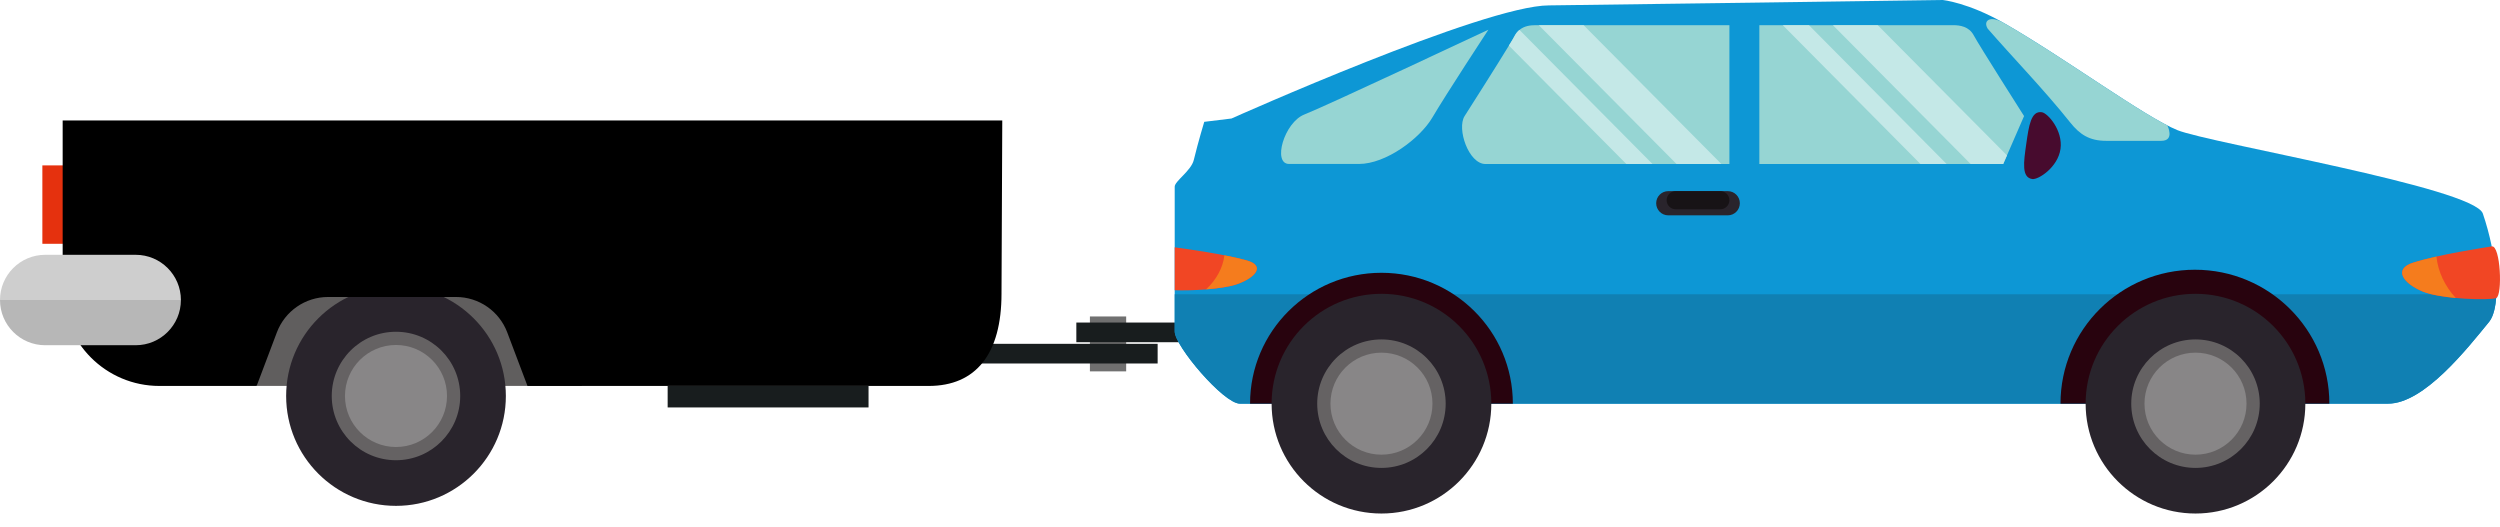 <svg width="166" height="35" viewBox="0 0 166 35" fill="none" xmlns="http://www.w3.org/2000/svg">
<path d="M74.778 24.659H72.37V21.013H74.778V24.659Z" fill="#707070"/>
<path d="M4.975 16.188H2.813V10.982H4.975V16.188Z" fill="#E5310E"/>
<path d="M76.867 22.83H60.198V24.136H76.867V22.83Z" fill="#181D1E"/>
<path d="M93.412 21.417H71.469V22.723H93.412V21.417Z" fill="#181D1E"/>
<path d="M38.635 18.515H17.04V25.624H38.635V18.515Z" fill="#605E5E"/>
<path d="M19 26.293C19 30.323 22.264 33.589 26.293 33.589C30.321 33.589 33.589 30.323 33.589 26.293C33.589 22.264 30.321 19 26.293 19C22.264 19 19 22.264 19 26.293Z" fill="#29242C"/>
<path d="M22.028 26.293C22.028 28.649 23.937 30.559 26.292 30.559C28.649 30.559 30.558 28.649 30.558 26.293C30.558 23.938 28.649 22.029 26.292 22.029C23.937 22.029 22.028 23.938 22.028 26.293Z" fill="#656263"/>
<path d="M22.907 26.293C22.907 28.165 24.423 29.681 26.293 29.681C28.165 29.681 29.681 28.165 29.681 26.293C29.681 24.423 28.165 22.907 26.293 22.907C24.423 22.907 22.907 24.423 22.907 26.293Z" fill="#888687"/>
<path d="M61.661 25.627H35.025L33.681 22.071C33.148 20.658 31.794 19.72 30.281 19.72H21.783C20.272 19.72 18.917 20.658 18.384 22.071L17.041 25.627H10.585C7.038 25.627 4.161 22.751 4.161 19.203L4.161 8H66.551L66.5 19.5C66.5 23.5 64.802 25.627 61.661 25.627Z" fill="black"/>
<path d="M57.671 27.054H44.332V25.625H57.671V27.054Z" fill="#181D1E"/>
<path d="M12.012 19.921H0C0 18.262 1.344 16.919 3.002 16.919H9.009C10.668 16.919 12.012 18.262 12.012 19.921Z" fill="#CECECE"/>
<path d="M12.012 19.921C12.012 21.579 10.668 22.923 9.009 22.923H3.002C1.344 22.923 0 21.579 0 19.921H12.012Z" fill="#B7B7B7"/>
<path d="M144.578 8.641C142.383 7.753 137.02 3.787 133.034 1.515C130.691 0.178 129.004 -9.53674e-06 129.004 -9.53674e-06C129.004 -9.53674e-06 103.672 0.358 102.852 0.358C98.551 0.358 81.772 7.869 81.772 7.869L79.962 8.09C79.962 8.09 79.564 9.401 79.268 10.621C79.096 11.339 78 12.025 78 12.395C78 13.392 78 21.165 78 22.01C78 22.975 81.249 26.802 82.326 26.802C83.402 26.802 156.178 26.802 158.57 26.802C160.961 26.802 163.831 23.136 165.266 21.382C166.141 20.312 165.786 16.878 164.86 14.179C164.268 12.451 146.722 9.51 144.578 8.641Z" fill="#0D97D5"/>
<path d="M137.462 8.133C135.76 5.992 133.593 3.758 131.984 1.904C131.66 1.379 132.128 0.998 133.034 1.515C136.666 3.586 141.435 7.055 143.913 8.329C143.913 8.329 144.431 9.352 143.506 9.352C142.858 9.352 141.198 9.352 139.85 9.352C138.729 9.352 138.093 8.922 137.462 8.133Z" fill="#96D5D3"/>
<path d="M82.326 26.802H158.57C160.961 26.802 163.831 23.136 165.267 21.382C165.268 21.38 165.27 21.378 165.271 21.376C165.27 21.378 165.268 21.38 165.267 21.382C163.831 23.136 160.961 26.802 158.57 26.802C156.179 26.802 83.402 26.802 82.326 26.802C81.249 26.802 78 22.975 78 22.01C78 21.742 78 20.77 78 19.54V22.01C78 22.975 81.249 26.802 82.326 26.802ZM165.272 21.375C165.274 21.373 165.275 21.372 165.276 21.37C165.275 21.372 165.274 21.373 165.272 21.375ZM165.277 21.369C165.278 21.368 165.28 21.366 165.281 21.364C165.28 21.366 165.278 21.368 165.277 21.369ZM165.283 21.361C165.284 21.36 165.284 21.36 165.285 21.359C165.284 21.36 165.284 21.36 165.283 21.361Z" fill="#C8B4BF"/>
<path d="M82.326 26.802C83.403 26.802 156.179 26.802 158.57 26.802C160.961 26.802 163.832 23.136 165.267 21.382C165.268 21.38 165.27 21.378 165.271 21.376C165.272 21.376 165.272 21.375 165.273 21.375C165.274 21.373 165.275 21.372 165.277 21.37C165.277 21.37 165.277 21.37 165.277 21.369C165.279 21.368 165.28 21.366 165.282 21.364C165.282 21.363 165.283 21.362 165.284 21.361C165.284 21.36 165.285 21.36 165.285 21.359C165.577 20.984 165.724 20.334 165.758 19.54H78.001C78.001 20.77 78.001 21.742 78.001 22.01C78.001 22.975 81.249 26.802 82.326 26.802Z" fill="#1080B3"/>
<path d="M100.453 26.802C100.453 22.003 96.546 18.113 91.727 18.113C86.91 18.113 83.004 22.003 83.004 26.802H100.453Z" fill="#28030E"/>
<path d="M84.435 26.802C84.435 30.832 87.699 34.098 91.728 34.098C95.756 34.098 99.024 30.832 99.024 26.802C99.024 22.773 95.756 19.509 91.728 19.509C87.699 19.509 84.435 22.773 84.435 26.802Z" fill="#29242C"/>
<path d="M87.463 26.802C87.463 29.158 89.372 31.069 91.727 31.069C94.084 31.069 95.993 29.158 95.993 26.802C95.993 24.447 94.084 22.538 91.727 22.538C89.372 22.538 87.463 24.447 87.463 26.802Z" fill="#656263"/>
<path d="M154.67 26.802C154.67 21.892 150.674 17.91 145.743 17.91C140.813 17.91 136.817 21.892 136.817 26.802H154.67Z" fill="#28030E"/>
<path d="M138.486 26.802C138.486 30.832 141.752 34.098 145.781 34.098C149.81 34.098 153.075 30.832 153.075 26.802C153.075 22.773 149.81 19.509 145.781 19.509C141.752 19.509 138.486 22.773 138.486 26.802Z" fill="#29242C"/>
<path d="M141.515 26.802C141.515 29.158 143.425 31.069 145.781 31.069C148.137 31.069 150.047 29.158 150.047 26.802C150.047 24.447 148.137 22.538 145.781 22.538C143.425 22.538 141.515 24.447 141.515 26.802Z" fill="#656263"/>
<path d="M142.394 26.802C142.394 28.674 143.911 30.19 145.782 30.19C147.652 30.19 149.169 28.674 149.169 26.802C149.169 24.932 147.652 23.416 145.782 23.416C143.911 23.416 142.394 24.932 142.394 26.802Z" fill="#888687"/>
<path d="M88.342 26.802C88.342 28.674 89.858 30.19 91.728 30.19C93.6 30.19 95.116 28.674 95.116 26.802C95.116 24.932 93.6 23.416 91.728 23.416C89.858 23.416 88.342 24.932 88.342 26.802Z" fill="#888687"/>
<path d="M160.876 19.36C162.152 19.879 165.307 19.953 165.746 19.791C166.183 19.628 166.037 16.264 165.451 16.36C164.864 16.455 161.973 16.893 160.244 17.436C158.865 17.867 159.601 18.841 160.876 19.36Z" fill="#F14624"/>
<path d="M160.244 17.436C160.697 17.294 161.23 17.16 161.78 17.035C161.883 18.046 162.343 19.005 163.062 19.785C162.229 19.707 161.396 19.57 160.876 19.36C159.601 18.841 158.865 17.867 160.244 17.436Z" fill="#F57C1D"/>
<path d="M109.97 13.495C109.97 13.939 110.33 14.299 110.774 14.299H114.722C115.166 14.299 115.526 13.939 115.526 13.495C115.526 13.05 115.166 12.691 114.722 12.691H110.774C110.33 12.691 109.97 13.05 109.97 13.495Z" fill="#29242C"/>
<path d="M110.664 13.293C110.664 13.627 110.934 13.897 111.268 13.897H114.229C114.562 13.897 114.833 13.627 114.833 13.293C114.833 12.961 114.562 12.691 114.229 12.691H111.268C110.934 12.691 110.664 12.961 110.664 13.293Z" fill="#171316"/>
<path d="M78 16.421C78.81 16.531 81.247 16.871 82.754 17.282C84.059 17.637 83.364 18.438 82.157 18.864C81.168 19.215 78.987 19.318 78 19.272V16.421Z" fill="#F14624"/>
<path d="M82.754 17.282C82.326 17.165 81.822 17.053 81.301 16.952C81.203 17.784 80.767 18.573 80.086 19.215C80.876 19.151 81.664 19.038 82.157 18.864C83.364 18.438 84.059 17.637 82.754 17.282Z" fill="#F57C1D"/>
<path d="M116.821 1.672V10.89H133.012L133.263 10.317L134.398 7.708C134.398 7.708 131.386 2.97 131.065 2.362C130.748 1.748 130.122 1.672 129.689 1.672H118.377C117.429 1.672 116.821 1.672 116.821 1.672Z" fill="#96D5D3"/>
<path d="M98.635 10.89H114.3C114.639 10.89 114.833 10.89 114.833 10.89V1.672C114.833 1.672 108.966 1.672 105.152 1.672H101.964C101.642 1.672 101.221 1.712 100.893 1.987C100.776 2.075 100.671 2.204 100.584 2.362C100.525 2.478 100.384 2.72 100.191 3.028C99.384 4.356 97.682 7.03 97.249 7.708C96.717 8.55 97.519 10.89 98.635 10.89Z" fill="#96D5D3"/>
<path d="M90.228 10.887C88.425 10.887 86.716 10.887 85.597 10.887C84.478 10.887 85.264 8.122 86.62 7.598C87.978 7.072 98.828 1.973 98.828 1.973C98.828 1.973 96.002 6.281 95.116 7.792C94.291 9.198 92.032 10.887 90.228 10.887Z" fill="#96D5D3"/>
<path d="M134.542 9.566C134.367 10.792 134.225 11.785 134.944 11.889C135.34 11.945 136.642 11.117 136.817 9.891C136.991 8.665 135.973 7.507 135.576 7.451C134.858 7.347 134.716 8.341 134.542 9.566Z" fill="#470B2E"/>
<path d="M130.853 10.89H133.011L133.263 10.317L124.682 1.672H121.705L130.853 10.89Z" fill="#C4E8E7"/>
<path d="M127.519 10.89H129.256L120.113 1.672H118.377L127.519 10.89Z" fill="#C4E8E7"/>
<path d="M111.323 10.89H114.3L105.152 1.672H102.175L111.323 10.89Z" fill="#C4E8E7"/>
<path d="M107.989 10.89H109.726L100.893 1.987C100.776 2.075 100.671 2.204 100.584 2.362C100.525 2.478 100.384 2.72 100.191 3.028L107.989 10.89Z" fill="#C4E8E7"/>
</svg>
